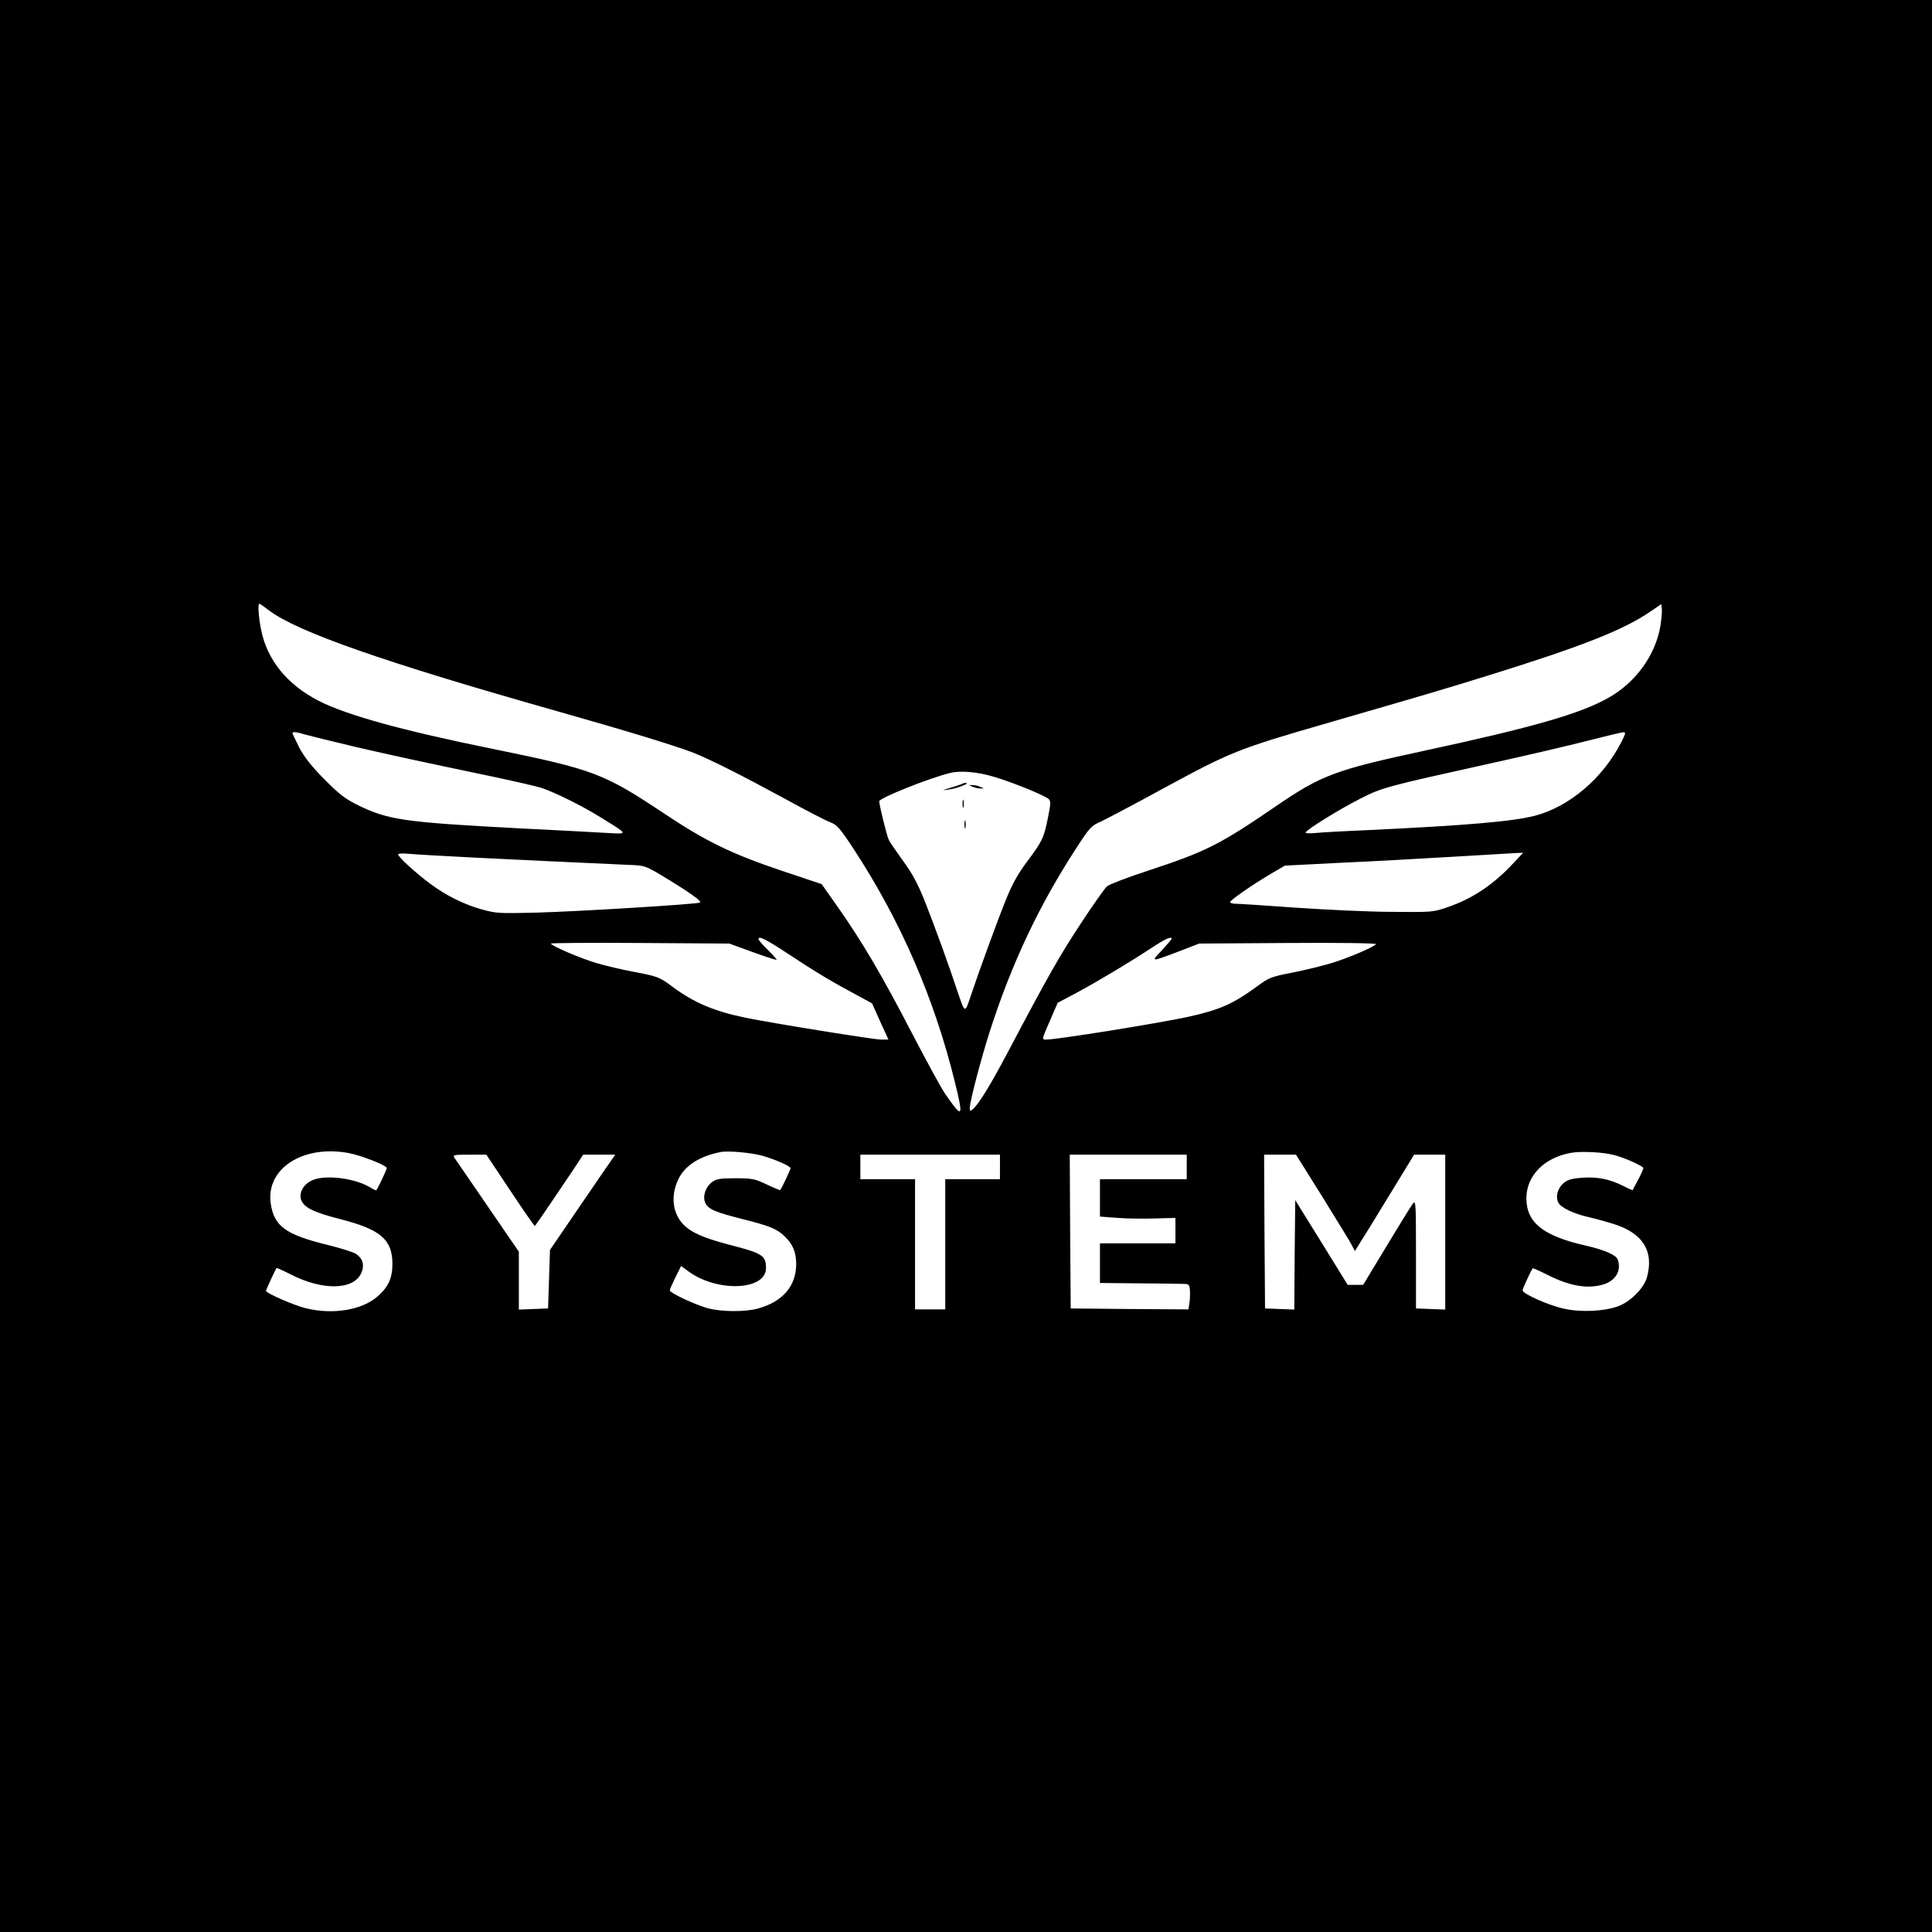 <?xml version="1.0" standalone="no"?>
<!DOCTYPE svg PUBLIC "-//W3C//DTD SVG 20010904//EN"
 "http://www.w3.org/TR/2001/REC-SVG-20010904/DTD/svg10.dtd">
<svg version="1.0" xmlns="http://www.w3.org/2000/svg"
 width="1024pt" height="1024pt" viewBox="0 0 1024 1024"
 preserveAspectRatio="xMidYMid meet">

<g transform="translate(0,1024) scale(0.1,-0.1)"
fill="#000000" stroke="none">
<path d="M0 5120 l0 -5120 5120 0 5120 0 0 5120 0 5120 -5120 0 -5120 0 0
-5120z m1427 1884 c149 -113 612 -275 1528 -534 364 -103 626 -183 721 -220
94 -38 259 -121 494 -249 102 -56 204 -109 228 -118 39 -15 52 -30 126 -142
249 -380 428 -792 537 -1236 47 -191 42 -197 -50 -65 -21 30 -101 177 -178
325 -158 305 -263 483 -390 664 l-88 125 -215 72 c-259 87 -399 155 -615 299
-326 217 -376 236 -910 345 -483 98 -779 180 -927 256 -166 86 -270 214 -303
371 -14 67 -20 143 -10 143 3 0 26 -16 52 -36z m7373 -84 c-26 -152 -130 -297
-274 -378 -150 -85 -397 -156 -981 -282 -468 -101 -542 -128 -785 -295 -297
-203 -369 -239 -679 -341 -107 -35 -203 -72 -214 -82 -11 -9 -72 -96 -136
-193 -113 -171 -176 -282 -383 -674 -99 -188 -161 -288 -192 -314 -14 -12 -16
-11 -16 6 0 34 58 255 105 403 117 364 261 669 459 974 72 111 79 119 134 143
31 15 176 91 322 171 363 197 399 212 870 348 546 158 604 175 875 259 484
151 700 236 843 334 l57 39 3 -25 c2 -14 -2 -56 -8 -93z m-7180 -574 c25 -7
144 -36 265 -65 222 -51 334 -75 725 -157 118 -25 235 -52 260 -60 74 -25 219
-97 315 -157 147 -91 146 -88 35 -82 -52 3 -266 15 -475 25 -602 32 -686 44
-845 121 -71 35 -101 58 -180 138 -68 68 -106 117 -133 167 -20 40 -37 75 -37
78 0 9 21 7 70 -8z m6974 -38 c-98 -193 -276 -344 -460 -392 -117 -30 -361
-51 -889 -76 -121 -5 -244 -12 -272 -15 -29 -3 -53 -2 -53 2 0 13 179 124 290
180 116 59 131 63 695 188 187 41 417 95 510 119 94 24 178 44 188 45 15 1 14
-5 -9 -51z m-3323 -186 c103 -31 266 -98 287 -117 12 -10 11 -26 -3 -96 -22
-111 -31 -128 -110 -234 -49 -65 -79 -119 -112 -200 -49 -122 -145 -385 -188
-514 -31 -94 -30 -94 -70 24 -44 134 -120 343 -172 475 -37 93 -66 148 -115
215 -36 50 -71 100 -77 113 -10 19 -50 181 -51 205 0 17 265 123 375 150 56
14 147 6 236 -21z m-2766 -427 c253 -13 523 -25 827 -39 84 -3 89 -5 175 -56
149 -90 218 -139 202 -144 -24 -9 -643 -47 -864 -53 -195 -5 -216 -4 -288 16
-95 26 -191 73 -277 137 -73 54 -170 142 -170 156 0 4 24 6 53 3 28 -3 183
-12 342 -20z m5519 -27 c-107 -116 -218 -190 -348 -235 -80 -28 -85 -28 -296
-26 -118 0 -348 11 -510 22 -162 12 -307 21 -322 21 -16 0 -28 4 -28 9 0 10
117 91 218 151 l72 42 293 15 c160 7 429 22 597 32 168 10 320 19 339 20 l34
1 -49 -52z m-3843 -486 c142 -94 234 -149 362 -217 l79 -43 43 -96 44 -96 -39
0 c-37 0 -573 86 -719 116 -166 34 -274 80 -388 165 -68 51 -77 54 -208 79
-60 11 -148 32 -195 46 -85 25 -240 92 -240 103 0 3 213 5 472 3 l473 -3 124
-45 c68 -25 125 -43 127 -41 2 2 -19 25 -46 52 -28 27 -50 53 -50 57 0 20 38
1 161 -80z m2029 82 c0 -3 -24 -30 -52 -61 -60 -63 -61 -63 92 -5 l106 41 471
3 c264 2 469 -1 466 -6 -9 -15 -148 -74 -237 -101 -47 -14 -139 -37 -206 -50
-112 -22 -124 -26 -187 -73 -131 -95 -197 -124 -368 -162 -163 -35 -693 -120
-750 -120 -24 0 -24 0 19 98 l42 97 100 53 c115 62 284 163 399 239 73 48 105
62 105 47z m-4364 -1135 c67 -12 204 -66 204 -80 0 -8 -47 -108 -55 -117 -2
-2 -14 3 -27 11 -82 53 -249 74 -318 39 -43 -21 -66 -65 -54 -101 15 -41 64
-66 205 -102 216 -55 278 -108 279 -237 0 -77 -22 -125 -82 -176 -82 -70 -235
-95 -377 -60 -62 15 -211 80 -211 92 0 6 50 115 56 121 2 2 34 -13 72 -32 170
-89 339 -86 378 8 17 41 6 76 -29 99 -13 9 -79 30 -148 47 -225 55 -286 99
-304 220 -27 184 169 312 411 268z m2196 -15 c74 -22 148 -55 148 -66 0 -7
-47 -107 -55 -116 -1 -1 -33 12 -71 30 -63 30 -77 33 -166 33 -82 0 -101 -3
-125 -21 -34 -26 -50 -75 -35 -109 16 -34 51 -49 192 -85 151 -38 186 -52 229
-93 43 -41 61 -84 61 -147 0 -117 -73 -201 -205 -236 -67 -18 -187 -17 -260 1
-67 18 -205 82 -205 96 0 5 14 36 30 69 l30 60 41 -30 c154 -111 409 -99 409
19 0 66 -18 78 -188 122 -142 37 -206 65 -250 109 -57 59 -68 151 -28 237 35
75 113 125 226 147 41 8 165 -4 222 -20z m4513 4 c54 -13 155 -59 155 -69 0
-5 -12 -33 -27 -61 -16 -29 -29 -54 -29 -56 -1 -1 -23 8 -50 22 -71 36 -134
49 -213 44 -51 -3 -78 -9 -98 -24 -36 -27 -51 -76 -33 -109 14 -26 81 -58 156
-75 27 -6 87 -22 132 -36 160 -48 221 -147 180 -288 -17 -56 -90 -128 -153
-150 -76 -27 -198 -32 -287 -12 -82 18 -218 79 -218 97 0 9 46 108 54 117 2 1
39 -15 82 -37 114 -57 206 -73 288 -50 69 19 102 75 80 134 -10 24 -69 50
-169 73 -226 51 -314 122 -315 250 0 120 94 217 238 242 53 9 166 4 227 -12z
m-5850 -189 c70 -105 128 -189 130 -187 7 7 151 219 202 296 l54 82 85 0 85 0
-57 -82 c-31 -46 -109 -159 -173 -253 l-116 -170 -5 -155 -5 -155 -77 -3 -78
-3 0 154 0 153 -75 109 c-42 61 -115 168 -163 238 -48 70 -93 136 -101 147
-13 19 -11 20 77 20 l90 0 127 -191z m2595 126 l0 -65 -145 0 -145 0 0 -345 0
-345 -80 0 -80 0 0 345 0 345 -145 0 -145 0 0 65 0 65 370 0 370 0 0 -65z
m990 0 l0 -65 -230 0 -230 0 0 -99 0 -99 93 -7 c50 -4 140 -5 200 -3 l107 3 0
-67 0 -68 -200 0 -200 0 0 -105 0 -105 213 -2 c116 -1 223 -2 237 -3 21 -1 25
-6 27 -35 1 -19 0 -50 -3 -68 l-5 -32 -312 2 -312 3 -3 408 -2 407 310 0 310
0 0 -65z m718 -157 c76 -123 147 -238 156 -256 l17 -33 83 133 c45 73 115 188
156 255 l75 123 83 0 82 0 0 -410 0 -411 -77 3 -78 3 0 288 c0 268 -1 287 -16
268 -9 -11 -72 -113 -140 -226 l-124 -205 -41 0 -41 0 -139 225 -139 224 -3
-290 -2 -290 -78 3 -77 3 -3 408 -2 407 84 0 85 0 139 -222z"/>
<path d="M5099 6085 c-3 -2 -30 -11 -60 -20 -48 -14 -50 -15 -13 -10 43 5 120
34 93 35 -9 0 -18 -2 -20 -5z"/>
<path d="M5155 6070 c11 -5 29 -9 40 -9 l20 0 -20 9 c-11 5 -29 9 -40 9 l-20
0 20 -9z"/>
<path d="M5102 5980 c0 -19 2 -27 5 -17 2 9 2 25 0 35 -3 9 -5 1 -5 -18z"/>
<path d="M5112 5870 c0 -19 2 -27 5 -17 2 9 2 25 0 35 -3 9 -5 1 -5 -18z"/>
</g>
</svg>
